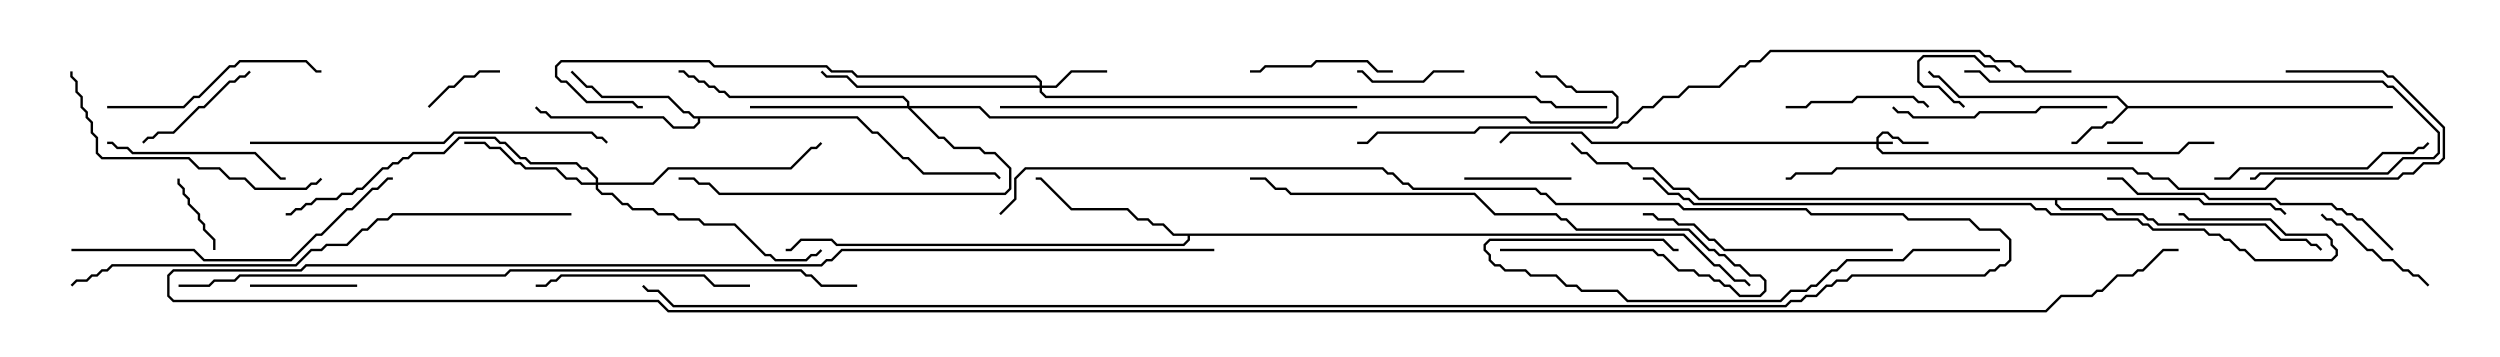 <svg version="1.1" width="105" height="15" xmlns="http://www.w3.org/2000/svg"><path d="M89.378,4.45L100.5,4.45L100.5,4.55L89.378,4.55L88.735,5.193L88.521,5.193L88.306,5.407L87.878,5.407L87.235,6.05L87,6.05L87,5.95L87.194,5.95L87.836,5.307L88.265,5.307L88.479,5.093L88.694,5.093L89.286,4.5L88.908,4.121L82.265,4.121L81.408,3.264L81.194,3.264L80.965,3.035L81.035,2.965L81.235,3.164L81.449,3.164L82.306,4.021L88.949,4.021z" stroke="none"/><path d="M36.021,4.879L36.664,5.521L36.878,5.521L37.949,6.593L38.164,6.593L38.806,7.236L41.806,7.236L42.035,7.465L41.965,7.535L41.765,7.336L38.765,7.336L38.122,6.693L37.908,6.693L36.836,5.621L36.622,5.621L35.979,4.979L29.407,4.979L29.407,5.164L29.164,5.407L28.265,5.407L27.836,4.979L23.122,4.979L22.908,4.764L22.694,4.764L22.465,4.535L22.535,4.465L22.735,4.664L22.949,4.664L23.164,4.879L27.878,4.879L28.306,5.307L29.122,5.307L29.307,5.122L29.307,4.979L29.122,4.979L28.908,4.764L28.694,4.764L28.051,4.121L25.265,4.121L24.836,3.693L24.622,3.693L23.965,3.035L24.035,2.965L24.664,3.593L24.878,3.593L25.306,4.021L28.092,4.021L28.735,4.664L28.949,4.664L29.164,4.879z" stroke="none"/><path d="M70.735,9.807L72.021,11.093L72.235,11.093L72.878,11.736L73.306,11.736L73.535,11.965L73.465,12.035L73.265,11.836L72.836,11.836L72.194,11.193L71.979,11.193L70.694,9.907L49.979,9.907L49.979,10.092L49.735,10.336L35.122,10.336L34.908,10.121L33.664,10.121L33.235,10.55L33,10.55L33,10.45L33.194,10.45L33.622,10.021L34.949,10.021L35.164,10.236L49.694,10.236L49.879,10.051L49.879,9.907L49.265,9.907L48.836,9.479L48.408,9.479L48.194,9.264L47.765,9.264L47.336,8.836L44.979,8.836L43.694,7.55L43.5,7.55L43.5,7.45L43.735,7.45L45.021,8.736L47.378,8.736L47.806,9.164L48.235,9.164L48.449,9.379L48.878,9.379L49.306,9.807z" stroke="none"/><path d="M92.378,8.307L92.592,8.521L95.378,8.521L95.592,8.736L95.806,8.736L96.035,8.965L95.965,9.035L95.765,8.836L95.551,8.836L95.336,8.621L92.551,8.621L92.336,8.407L86.407,8.407L86.407,8.551L86.592,8.736L88.735,8.736L88.949,8.95L90.021,8.95L90.235,9.164L90.449,9.164L90.664,9.379L95.164,9.379L95.806,10.021L96.878,10.021L97.092,10.236L97.306,10.236L97.535,10.465L97.465,10.535L97.265,10.336L97.051,10.336L96.836,10.121L95.765,10.121L95.122,9.479L90.622,9.479L90.408,9.264L90.194,9.264L89.979,9.05L88.908,9.05L88.694,8.836L86.551,8.836L86.307,8.592L86.307,8.407L71.336,8.407L70.908,7.979L70.265,7.979L69.408,7.121L68.551,7.121L68.336,6.907L67.051,6.907L66.622,6.479L66.408,6.479L65.965,6.035L66.035,5.965L66.449,6.379L66.664,6.379L67.092,6.807L68.378,6.807L68.592,7.021L69.449,7.021L70.306,7.879L70.949,7.879L71.378,8.307z" stroke="none"/><path d="M78.807,5.95L78.807,5.765L79.051,5.521L79.306,5.521L79.521,5.736L79.735,5.736L79.949,5.95L81,5.95L81,6.05L79.908,6.05L79.694,5.836L79.479,5.836L79.265,5.621L79.092,5.621L78.907,5.806L78.907,5.95L79.5,5.95L79.5,6.05L78.907,6.05L78.907,6.194L79.092,6.379L91.479,6.379L91.908,5.95L93,5.95L93,6.05L91.949,6.05L91.521,6.479L79.051,6.479L78.807,6.235L78.807,6.05L66.836,6.05L66.408,5.621L63.449,5.621L63.035,6.035L62.965,5.965L63.408,5.521L66.449,5.521L66.878,5.95z" stroke="none"/><path d="M43.664,3.593L43.664,3.449L43.479,3.264L35.979,3.264L35.765,3.05L34.908,3.05L34.694,2.836L29.979,2.836L29.765,2.621L23.592,2.621L23.407,2.806L23.407,3.194L23.592,3.379L23.806,3.379L24.664,4.236L26.592,4.236L26.806,4.45L27,4.45L27,4.55L26.765,4.55L26.551,4.336L24.622,4.336L23.765,3.479L23.551,3.479L23.307,3.235L23.307,2.765L23.551,2.521L29.806,2.521L30.021,2.736L34.735,2.736L34.949,2.95L35.806,2.95L36.021,3.164L43.521,3.164L43.764,3.408L43.764,3.593L44.336,3.593L44.979,2.95L46.5,2.95L46.5,3.05L45.021,3.05L44.378,3.693L43.764,3.693L43.764,3.836L43.949,4.021L64.521,4.021L64.735,4.236L65.164,4.236L65.378,4.45L67.5,4.45L67.5,4.55L65.336,4.55L65.122,4.336L64.694,4.336L64.479,4.121L43.908,4.121L43.664,3.878L43.664,3.693L35.979,3.693L35.551,3.264L34.694,3.264L34.465,3.035L34.535,2.965L34.735,3.164L35.592,3.164L36.021,3.593z" stroke="none"/><path d="M25.021,7.664L25.021,7.521L24.622,7.121L24.408,7.121L24.194,6.907L22.265,6.907L22.051,6.693L21.836,6.693L21.194,6.05L20.979,6.05L20.765,5.836L19.306,5.836L18.664,6.479L17.378,6.479L17.164,6.693L16.949,6.693L16.735,6.907L16.521,6.907L16.306,7.121L16.092,7.121L15.235,7.979L15.021,7.979L14.806,8.193L14.378,8.193L14.164,8.407L13.306,8.407L13.092,8.621L12.878,8.621L12.664,8.836L12.449,8.836L12.235,9.05L12,9.05L12,8.95L12.194,8.95L12.408,8.736L12.622,8.736L12.836,8.521L13.051,8.521L13.265,8.307L14.122,8.307L14.336,8.093L14.765,8.093L14.979,7.879L15.194,7.879L16.051,7.021L16.265,7.021L16.479,6.807L16.694,6.807L16.908,6.593L17.122,6.593L17.336,6.379L18.622,6.379L19.265,5.736L20.806,5.736L21.021,5.95L21.235,5.95L21.878,6.593L22.092,6.593L22.306,6.807L24.235,6.807L24.449,7.021L24.664,7.021L25.121,7.479L25.121,7.664L27.408,7.664L28.051,7.021L33.194,7.021L34.051,6.164L34.265,6.164L34.465,5.965L34.535,6.035L34.306,6.264L34.092,6.264L33.235,7.121L28.092,7.121L27.449,7.764L25.121,7.764L25.121,7.908L25.306,8.093L25.735,8.093L26.164,8.521L26.378,8.521L26.592,8.736L27.449,8.736L27.664,8.95L28.306,8.95L28.521,9.164L29.378,9.164L29.592,9.379L30.878,9.379L32.164,10.664L32.378,10.664L32.592,10.879L33.836,10.879L34.051,10.664L34.265,10.664L34.465,10.465L34.535,10.535L34.306,10.764L34.092,10.764L33.878,10.979L32.551,10.979L32.336,10.764L32.122,10.764L30.836,9.479L29.551,9.479L29.336,9.264L28.479,9.264L28.265,9.05L27.622,9.05L27.408,8.836L26.551,8.836L26.336,8.621L26.122,8.621L25.694,8.193L25.265,8.193L25.021,7.949L25.021,7.764L24.408,7.764L24.194,7.55L23.765,7.55L23.336,7.121L22.051,7.121L21.836,6.907L21.622,6.907L20.979,6.264L20.551,6.264L20.336,6.05L19.5,6.05L19.5,5.95L20.378,5.95L20.592,6.164L21.021,6.164L21.664,6.807L21.878,6.807L22.092,7.021L23.378,7.021L23.806,7.45L24.235,7.45L24.449,7.664z" stroke="none"/><path d="M38.093,4.45L38.093,4.306L37.908,4.121L30.622,4.121L30.408,3.907L30.194,3.907L29.979,3.693L29.765,3.693L29.551,3.479L29.336,3.479L29.122,3.264L28.908,3.264L28.694,3.05L28.5,3.05L28.5,2.95L28.735,2.95L28.949,3.164L29.164,3.164L29.378,3.379L29.592,3.379L29.806,3.593L30.021,3.593L30.235,3.807L30.449,3.807L30.664,4.021L37.949,4.021L38.193,4.265L38.193,4.45L41.164,4.45L41.592,4.879L64.092,4.879L64.306,5.093L67.694,5.093L67.879,4.908L67.879,4.092L67.694,3.907L66.194,3.907L65.979,3.693L65.765,3.693L65.336,3.264L64.694,3.264L64.465,3.035L64.535,2.965L64.735,3.164L65.378,3.164L65.806,3.593L66.021,3.593L66.235,3.807L67.735,3.807L67.979,4.051L67.979,4.949L67.735,5.193L64.265,5.193L64.051,4.979L41.551,4.979L41.122,4.55L38.264,4.55L39.449,5.736L39.664,5.736L40.092,6.164L41.164,6.164L41.378,6.379L41.806,6.379L42.479,7.051L42.479,7.949L42.235,8.193L30.194,8.193L29.765,7.764L29.336,7.764L29.122,7.55L28.5,7.55L28.5,7.45L29.164,7.45L29.378,7.664L29.806,7.664L30.235,8.093L42.194,8.093L42.379,7.908L42.379,7.092L41.765,6.479L41.336,6.479L41.122,6.264L40.051,6.264L39.622,5.836L39.408,5.836L38.122,4.55L31.5,4.55L31.5,4.45z" stroke="none"/><path d="M88.5,6.05L88.5,5.95L90,5.95L90,6.05z" stroke="none"/><path d="M82.535,4.465L82.465,4.535L82.265,4.336L82.051,4.336L81.408,3.693L80.765,3.693L80.521,3.449L80.521,2.551L80.765,2.307L82.949,2.307L83.378,2.736L83.806,2.736L84.035,2.965L83.965,3.035L83.765,2.836L83.336,2.836L82.908,2.407L80.806,2.407L80.621,2.592L80.621,3.408L80.806,3.593L81.449,3.593L82.092,4.236L82.306,4.236z" stroke="none"/><path d="M7.45,7.5L7.55,7.5L7.55,7.694L7.764,7.908L7.764,8.122L7.979,8.336L7.979,8.551L8.407,8.979L8.407,9.194L8.621,9.408L8.621,9.622L9.05,10.051L9.05,10.5L8.95,10.5L8.95,10.092L8.521,9.664L8.521,9.449L8.307,9.235L8.307,9.021L7.879,8.592L7.879,8.378L7.664,8.164L7.664,7.949L7.45,7.735z" stroke="none"/><path d="M18.035,4.535L17.965,4.465L18.836,3.593L19.051,3.593L19.479,3.164L19.908,3.164L20.122,2.95L21,2.95L21,3.05L20.164,3.05L19.949,3.264L19.521,3.264L19.092,3.693L18.878,3.693z" stroke="none"/><path d="M61.5,2.95L61.5,3.05L60.235,3.05L59.806,3.479L57.622,3.479L57.194,3.05L57,3.05L57,2.95L57.235,2.95L57.664,3.379L59.765,3.379L60.194,2.95z" stroke="none"/><path d="M61.5,7.55L61.5,7.45L66,7.45L66,7.55z" stroke="none"/><path d="M10.5,12.05L10.5,11.95L15,11.95L15,12.05z" stroke="none"/><path d="M10.465,2.965L10.535,3.035L10.306,3.264L10.092,3.264L9.878,3.479L9.664,3.479L8.592,4.55L8.378,4.55L7.306,5.621L6.664,5.621L6.449,5.836L6.235,5.836L6.035,6.035L5.965,5.965L6.194,5.736L6.408,5.736L6.622,5.521L7.265,5.521L8.336,4.45L8.551,4.45L9.622,3.379L9.836,3.379L10.051,3.164L10.265,3.164z" stroke="none"/><path d="M97.465,9.035L97.535,8.965L97.735,9.164L97.949,9.164L98.164,9.379L98.378,9.379L99.449,10.45L99.664,10.45L100.092,10.879L100.521,10.879L100.949,11.307L101.164,11.307L101.378,11.521L101.592,11.521L102.035,11.965L101.965,12.035L101.551,11.621L101.336,11.621L101.122,11.407L100.908,11.407L100.479,10.979L100.051,10.979L99.622,10.55L99.408,10.55L98.336,9.479L98.122,9.479L97.908,9.264L97.694,9.264z" stroke="none"/><path d="M81.035,4.465L80.965,4.535L80.765,4.336L80.551,4.336L80.336,4.121L78.021,4.121L77.806,4.336L76.092,4.336L75.878,4.55L75,4.55L75,4.45L75.836,4.45L76.051,4.236L77.765,4.236L77.979,4.021L80.378,4.021L80.592,4.236L80.806,4.236z" stroke="none"/><path d="M58.5,2.95L58.5,3.05L57.836,3.05L57.408,2.621L55.306,2.621L55.092,2.836L53.164,2.836L52.949,3.05L52.5,3.05L52.5,2.95L52.908,2.95L53.122,2.736L55.051,2.736L55.265,2.521L57.449,2.521L57.878,2.95z" stroke="none"/><path d="M4.5,6.05L4.5,5.95L4.735,5.95L4.949,6.164L5.378,6.164L5.592,6.379L10.735,6.379L11.806,7.45L12,7.45L12,7.55L11.765,7.55L10.694,6.479L5.551,6.479L5.336,6.264L4.908,6.264L4.694,6.05z" stroke="none"/><path d="M31.5,11.95L31.5,12.05L29.979,12.05L29.551,11.621L23.592,11.621L23.378,11.836L23.164,11.836L22.949,12.05L22.5,12.05L22.5,11.95L22.908,11.95L23.122,11.736L23.336,11.736L23.551,11.521L29.592,11.521L30.021,11.95z" stroke="none"/><path d="M88.5,4.45L88.5,4.55L85.735,4.55L85.521,4.764L83.164,4.764L82.949,4.979L80.336,4.979L80.122,4.764L79.694,4.764L79.465,4.535L79.535,4.465L79.735,4.664L80.164,4.664L80.378,4.879L82.908,4.879L83.122,4.664L85.479,4.664L85.694,4.45z" stroke="none"/><path d="M93,7.55L93,7.45L93.622,7.45L94.051,7.021L99.408,7.021L100.051,6.379L101.336,6.379L101.551,6.164L101.765,6.164L101.965,5.965L102.035,6.035L101.806,6.264L101.592,6.264L101.378,6.479L100.092,6.479L99.449,7.121L94.092,7.121L93.664,7.55z" stroke="none"/><path d="M4.5,4.55L4.5,4.45L7.694,4.45L8.122,4.021L8.336,4.021L9.622,2.736L9.836,2.736L10.051,2.521L12.878,2.521L13.306,2.95L13.5,2.95L13.5,3.05L13.265,3.05L12.836,2.621L10.092,2.621L9.878,2.836L9.664,2.836L8.378,4.121L8.164,4.121L7.735,4.55z" stroke="none"/><path d="M79.5,10.45L79.5,10.55L72.408,10.55L71.979,10.121L71.765,10.121L71.122,9.479L70.479,9.479L70.265,9.264L69.622,9.264L69.408,9.05L69,9.05L69,8.95L69.449,8.95L69.664,9.164L70.306,9.164L70.521,9.379L71.164,9.379L71.806,10.021L72.021,10.021L72.449,10.45z" stroke="none"/><path d="M63,10.55L63,10.45L69.449,10.45L69.664,10.664L69.878,10.664L70.521,11.307L71.164,11.307L71.378,11.521L71.806,11.521L72.021,11.736L72.235,11.736L72.449,11.95L72.664,11.95L73.092,12.379L73.908,12.379L74.093,12.194L74.093,11.806L73.908,11.621L73.479,11.621L73.051,11.193L72.836,11.193L72.408,10.764L72.194,10.764L71.979,10.55L71.765,10.55L70.908,9.693L66.194,9.693L65.765,9.264L65.551,9.264L65.336,9.05L62.765,9.05L61.908,8.193L54.194,8.193L53.979,7.979L53.551,7.979L53.122,7.55L52.5,7.55L52.5,7.45L53.164,7.45L53.592,7.879L54.021,7.879L54.235,8.093L61.949,8.093L62.806,8.95L65.378,8.95L65.592,9.164L65.806,9.164L66.235,9.593L70.949,9.593L71.806,10.45L72.021,10.45L72.235,10.664L72.449,10.664L72.878,11.093L73.092,11.093L73.521,11.521L73.949,11.521L74.193,11.765L74.193,12.235L73.949,12.479L73.051,12.479L72.622,12.05L72.408,12.05L72.194,11.836L71.979,11.836L71.765,11.621L71.336,11.621L71.122,11.407L70.479,11.407L69.836,10.764L69.622,10.764L69.408,10.55z" stroke="none"/><path d="M2.95,3L3.05,3L3.05,3.194L3.264,3.408L3.264,3.836L3.479,4.051L3.479,4.479L3.693,4.694L3.693,4.908L3.907,5.122L3.907,5.551L4.121,5.765L4.121,6.408L4.306,6.593L7.949,6.593L8.378,7.021L9.235,7.021L9.664,7.45L10.306,7.45L10.735,7.879L12.836,7.879L13.051,7.664L13.265,7.664L13.465,7.465L13.535,7.535L13.306,7.764L13.092,7.764L12.878,7.979L10.694,7.979L10.265,7.55L9.622,7.55L9.194,7.121L8.336,7.121L7.908,6.693L4.265,6.693L4.021,6.449L4.021,5.806L3.807,5.592L3.807,5.164L3.593,4.949L3.593,4.735L3.379,4.521L3.379,4.092L3.164,3.878L3.164,3.449L2.95,3.235z" stroke="none"/><path d="M100.535,10.465L100.465,10.535L99.194,9.264L98.979,9.264L98.765,9.05L98.551,9.05L98.336,8.836L98.122,8.836L97.908,8.621L95.765,8.621L95.551,8.407L92.765,8.407L92.551,8.193L89.765,8.193L89.122,7.55L88.5,7.55L88.5,7.45L89.164,7.45L89.806,8.093L92.592,8.093L92.806,8.307L95.592,8.307L95.806,8.521L97.949,8.521L98.164,8.736L98.378,8.736L98.592,8.95L98.806,8.95L99.021,9.164L99.235,9.164z" stroke="none"/><path d="M82.5,3.05L82.5,2.95L83.164,2.95L83.592,3.379L100.092,3.379L100.306,3.593L100.521,3.593L102.479,5.551L102.479,6.449L102.235,6.693L100.949,6.693L100.306,7.336L94.949,7.336L94.735,7.55L94.5,7.55L94.5,7.45L94.694,7.45L94.908,7.236L100.265,7.236L100.908,6.593L102.194,6.593L102.379,6.408L102.379,5.592L100.479,3.693L100.265,3.693L100.051,3.479L83.551,3.479L83.122,3.05z" stroke="none"/><path d="M84,10.45L84,10.55L80.378,10.55L79.949,10.979L77.592,10.979L77.164,11.407L76.949,11.407L76.306,12.05L76.092,12.05L75.878,12.264L75.235,12.264L74.806,12.693L68.336,12.693L67.908,12.264L66.408,12.264L66.194,12.05L65.765,12.05L65.336,11.621L64.265,11.621L64.051,11.407L63.194,11.407L62.979,11.193L62.765,11.193L62.521,10.949L62.521,10.735L62.307,10.521L62.307,10.265L62.551,10.021L69.878,10.021L70.306,10.45L70.5,10.45L70.5,10.55L70.265,10.55L69.836,10.121L62.592,10.121L62.407,10.306L62.407,10.479L62.621,10.694L62.621,10.908L62.806,11.093L63.021,11.093L63.235,11.307L64.092,11.307L64.306,11.521L65.378,11.521L65.806,11.95L66.235,11.95L66.449,12.164L67.949,12.164L68.378,12.593L74.765,12.593L75.194,12.164L75.836,12.164L76.051,11.95L76.265,11.95L76.908,11.307L77.122,11.307L77.551,10.879L79.908,10.879L80.336,10.45z" stroke="none"/><path d="M3,10.55L3,10.45L8.164,10.45L8.592,10.879L12.194,10.879L13.265,9.807L13.479,9.807L14.551,8.736L14.765,8.736L15.622,7.879L15.836,7.879L16.265,7.45L16.5,7.45L16.5,7.55L16.306,7.55L15.878,7.979L15.664,7.979L14.806,8.836L14.592,8.836L13.521,9.907L13.306,9.907L12.235,10.979L8.551,10.979L8.122,10.55z" stroke="none"/><path d="M10.5,6.05L10.5,5.95L18.622,5.95L19.051,5.521L24.878,5.521L25.092,5.736L25.306,5.736L25.535,5.965L25.465,6.035L25.265,5.836L25.051,5.836L24.836,5.621L19.092,5.621L18.664,6.05z" stroke="none"/><path d="M42,4.55L42,4.45L57,4.45L57,4.55z" stroke="none"/><path d="M42.035,9.035L41.965,8.965L42.593,8.336L42.593,7.479L43.051,7.021L58.092,7.021L58.306,7.236L58.521,7.236L58.949,7.664L59.164,7.664L59.378,7.879L64.521,7.879L64.735,8.093L64.949,8.093L65.378,8.521L70.521,8.521L70.735,8.736L75.878,8.736L76.092,8.95L79.949,8.95L80.164,9.164L82.735,9.164L83.164,9.593L84.021,9.593L84.479,10.051L84.479,10.949L84.235,11.193L84.021,11.193L83.806,11.407L83.592,11.407L83.378,11.621L77.806,11.621L77.592,11.836L77.164,11.836L76.949,12.05L76.735,12.05L76.306,12.479L75.878,12.479L75.664,12.693L75.235,12.693L75.021,12.907L28.265,12.907L27.622,12.264L27.194,12.264L26.965,12.035L27.035,11.965L27.235,12.164L27.664,12.164L28.306,12.807L74.979,12.807L75.194,12.593L75.622,12.593L75.836,12.379L76.265,12.379L76.694,11.95L76.908,11.95L77.122,11.736L77.551,11.736L77.765,11.521L83.336,11.521L83.551,11.307L83.765,11.307L83.979,11.093L84.194,11.093L84.379,10.908L84.379,10.092L83.979,9.693L83.122,9.693L82.694,9.264L80.122,9.264L79.908,9.05L76.051,9.05L75.836,8.836L70.694,8.836L70.479,8.621L65.336,8.621L64.908,8.193L64.694,8.193L64.479,7.979L59.336,7.979L59.122,7.764L58.908,7.764L58.479,7.336L58.265,7.336L58.051,7.121L43.092,7.121L42.693,7.521L42.693,8.378z" stroke="none"/><path d="M24,8.95L24,9.05L16.521,9.05L16.306,9.264L15.878,9.264L15.449,9.693L15.235,9.693L14.592,10.336L13.735,10.336L13.521,10.55L13.092,10.55L12.449,11.193L4.735,11.193L4.521,11.407L4.306,11.407L4.092,11.621L3.878,11.621L3.664,11.836L3.235,11.836L3.035,12.035L2.965,11.965L3.194,11.736L3.622,11.736L3.836,11.521L4.051,11.521L4.265,11.307L4.479,11.307L4.694,11.093L12.408,11.093L13.051,10.45L13.479,10.45L13.694,10.236L14.551,10.236L15.194,9.593L15.408,9.593L15.836,9.164L16.265,9.164L16.479,8.95z" stroke="none"/><path d="M96,3.05L96,2.95L100.092,2.95L100.306,3.164L100.521,3.164L102.693,5.336L102.693,6.664L102.449,6.907L101.806,6.907L101.378,7.336L100.949,7.336L100.735,7.55L95.592,7.55L95.164,7.979L91.479,7.979L91.051,7.55L90.408,7.55L90.194,7.336L89.765,7.336L89.551,7.121L77.164,7.121L76.949,7.336L75.449,7.336L75.235,7.55L75,7.55L75,7.45L75.194,7.45L75.408,7.236L76.908,7.236L77.122,7.021L89.592,7.021L89.806,7.236L90.235,7.236L90.449,7.45L91.092,7.45L91.521,7.879L95.122,7.879L95.551,7.45L100.694,7.45L100.908,7.236L101.336,7.236L101.765,6.807L102.408,6.807L102.593,6.622L102.593,5.378L100.479,3.264L100.265,3.264L100.051,3.05z" stroke="none"/><path d="M69,7.55L69,7.45L69.449,7.45L70.092,8.093L70.521,8.093L70.735,8.307L70.949,8.307L71.164,8.521L85.306,8.521L85.521,8.736L85.949,8.736L86.164,8.95L88.306,8.95L88.521,9.164L89.806,9.164L90.021,9.379L90.235,9.379L90.449,9.593L92.592,9.593L92.806,9.807L93.235,9.807L93.449,10.021L93.664,10.021L94.092,10.45L94.306,10.45L94.735,10.879L97.908,10.879L98.093,10.694L98.093,10.521L97.879,10.306L97.879,10.092L97.694,9.907L95.979,9.907L95.336,9.264L91.908,9.264L91.694,9.05L91.5,9.05L91.5,8.95L91.735,8.95L91.949,9.164L95.378,9.164L96.021,9.807L97.735,9.807L97.979,10.051L97.979,10.265L98.193,10.479L98.193,10.735L97.949,10.979L94.694,10.979L94.265,10.55L94.051,10.55L93.622,10.121L93.408,10.121L93.194,9.907L92.765,9.907L92.551,9.693L90.408,9.693L90.194,9.479L89.979,9.479L89.765,9.264L88.479,9.264L88.265,9.05L86.122,9.05L85.908,8.836L85.479,8.836L85.265,8.621L71.122,8.621L70.908,8.407L70.694,8.407L70.479,8.193L70.051,8.193L69.408,7.55z" stroke="none"/><path d="M7.5,12.05L7.5,11.95L8.765,11.95L8.979,11.736L9.836,11.736L10.051,11.521L21.194,11.521L21.408,11.307L33.664,11.307L33.878,11.521L34.092,11.521L34.521,11.95L36,11.95L36,12.05L34.479,12.05L34.051,11.621L33.836,11.621L33.622,11.407L21.449,11.407L21.235,11.621L10.092,11.621L9.878,11.836L9.021,11.836L8.806,12.05z" stroke="none"/><path d="M87,2.95L87,3.05L85.051,3.05L84.836,2.836L84.622,2.836L84.408,2.621L83.765,2.621L83.551,2.407L83.336,2.407L83.122,2.193L74.378,2.193L73.949,2.621L73.521,2.621L73.306,2.836L73.092,2.836L72.235,3.693L70.949,3.693L70.521,4.121L69.878,4.121L69.449,4.55L69.021,4.55L68.378,5.193L68.164,5.193L67.949,5.407L62.164,5.407L61.949,5.621L57.878,5.621L57.449,6.05L57,6.05L57,5.95L57.408,5.95L57.836,5.521L61.908,5.521L62.122,5.307L67.908,5.307L68.122,5.093L68.336,5.093L68.979,4.45L69.408,4.45L69.836,4.021L70.479,4.021L70.908,3.593L72.194,3.593L73.051,2.736L73.265,2.736L73.479,2.521L73.908,2.521L74.336,2.093L83.164,2.093L83.378,2.307L83.592,2.307L83.806,2.521L84.449,2.521L84.664,2.736L84.878,2.736L85.092,2.95z" stroke="none"/><path d="M51,10.45L51,10.55L35.378,10.55L34.949,10.979L34.735,10.979L34.521,11.193L12.878,11.193L12.664,11.407L7.306,11.407L7.121,11.592L7.121,12.408L7.306,12.593L27.664,12.593L28.092,13.021L85.908,13.021L86.551,12.379L87.836,12.379L88.051,12.164L88.265,12.164L88.908,11.521L89.551,11.521L89.765,11.307L89.979,11.307L90.836,10.45L91.5,10.45L91.5,10.55L90.878,10.55L90.021,11.407L89.806,11.407L89.592,11.621L88.949,11.621L88.306,12.264L88.092,12.264L87.878,12.479L86.592,12.479L85.949,13.121L28.051,13.121L27.622,12.693L7.265,12.693L7.021,12.449L7.021,11.551L7.265,11.307L12.622,11.307L12.836,11.093L34.479,11.093L34.694,10.879L34.908,10.879L35.336,10.45z" stroke="none"/></svg>